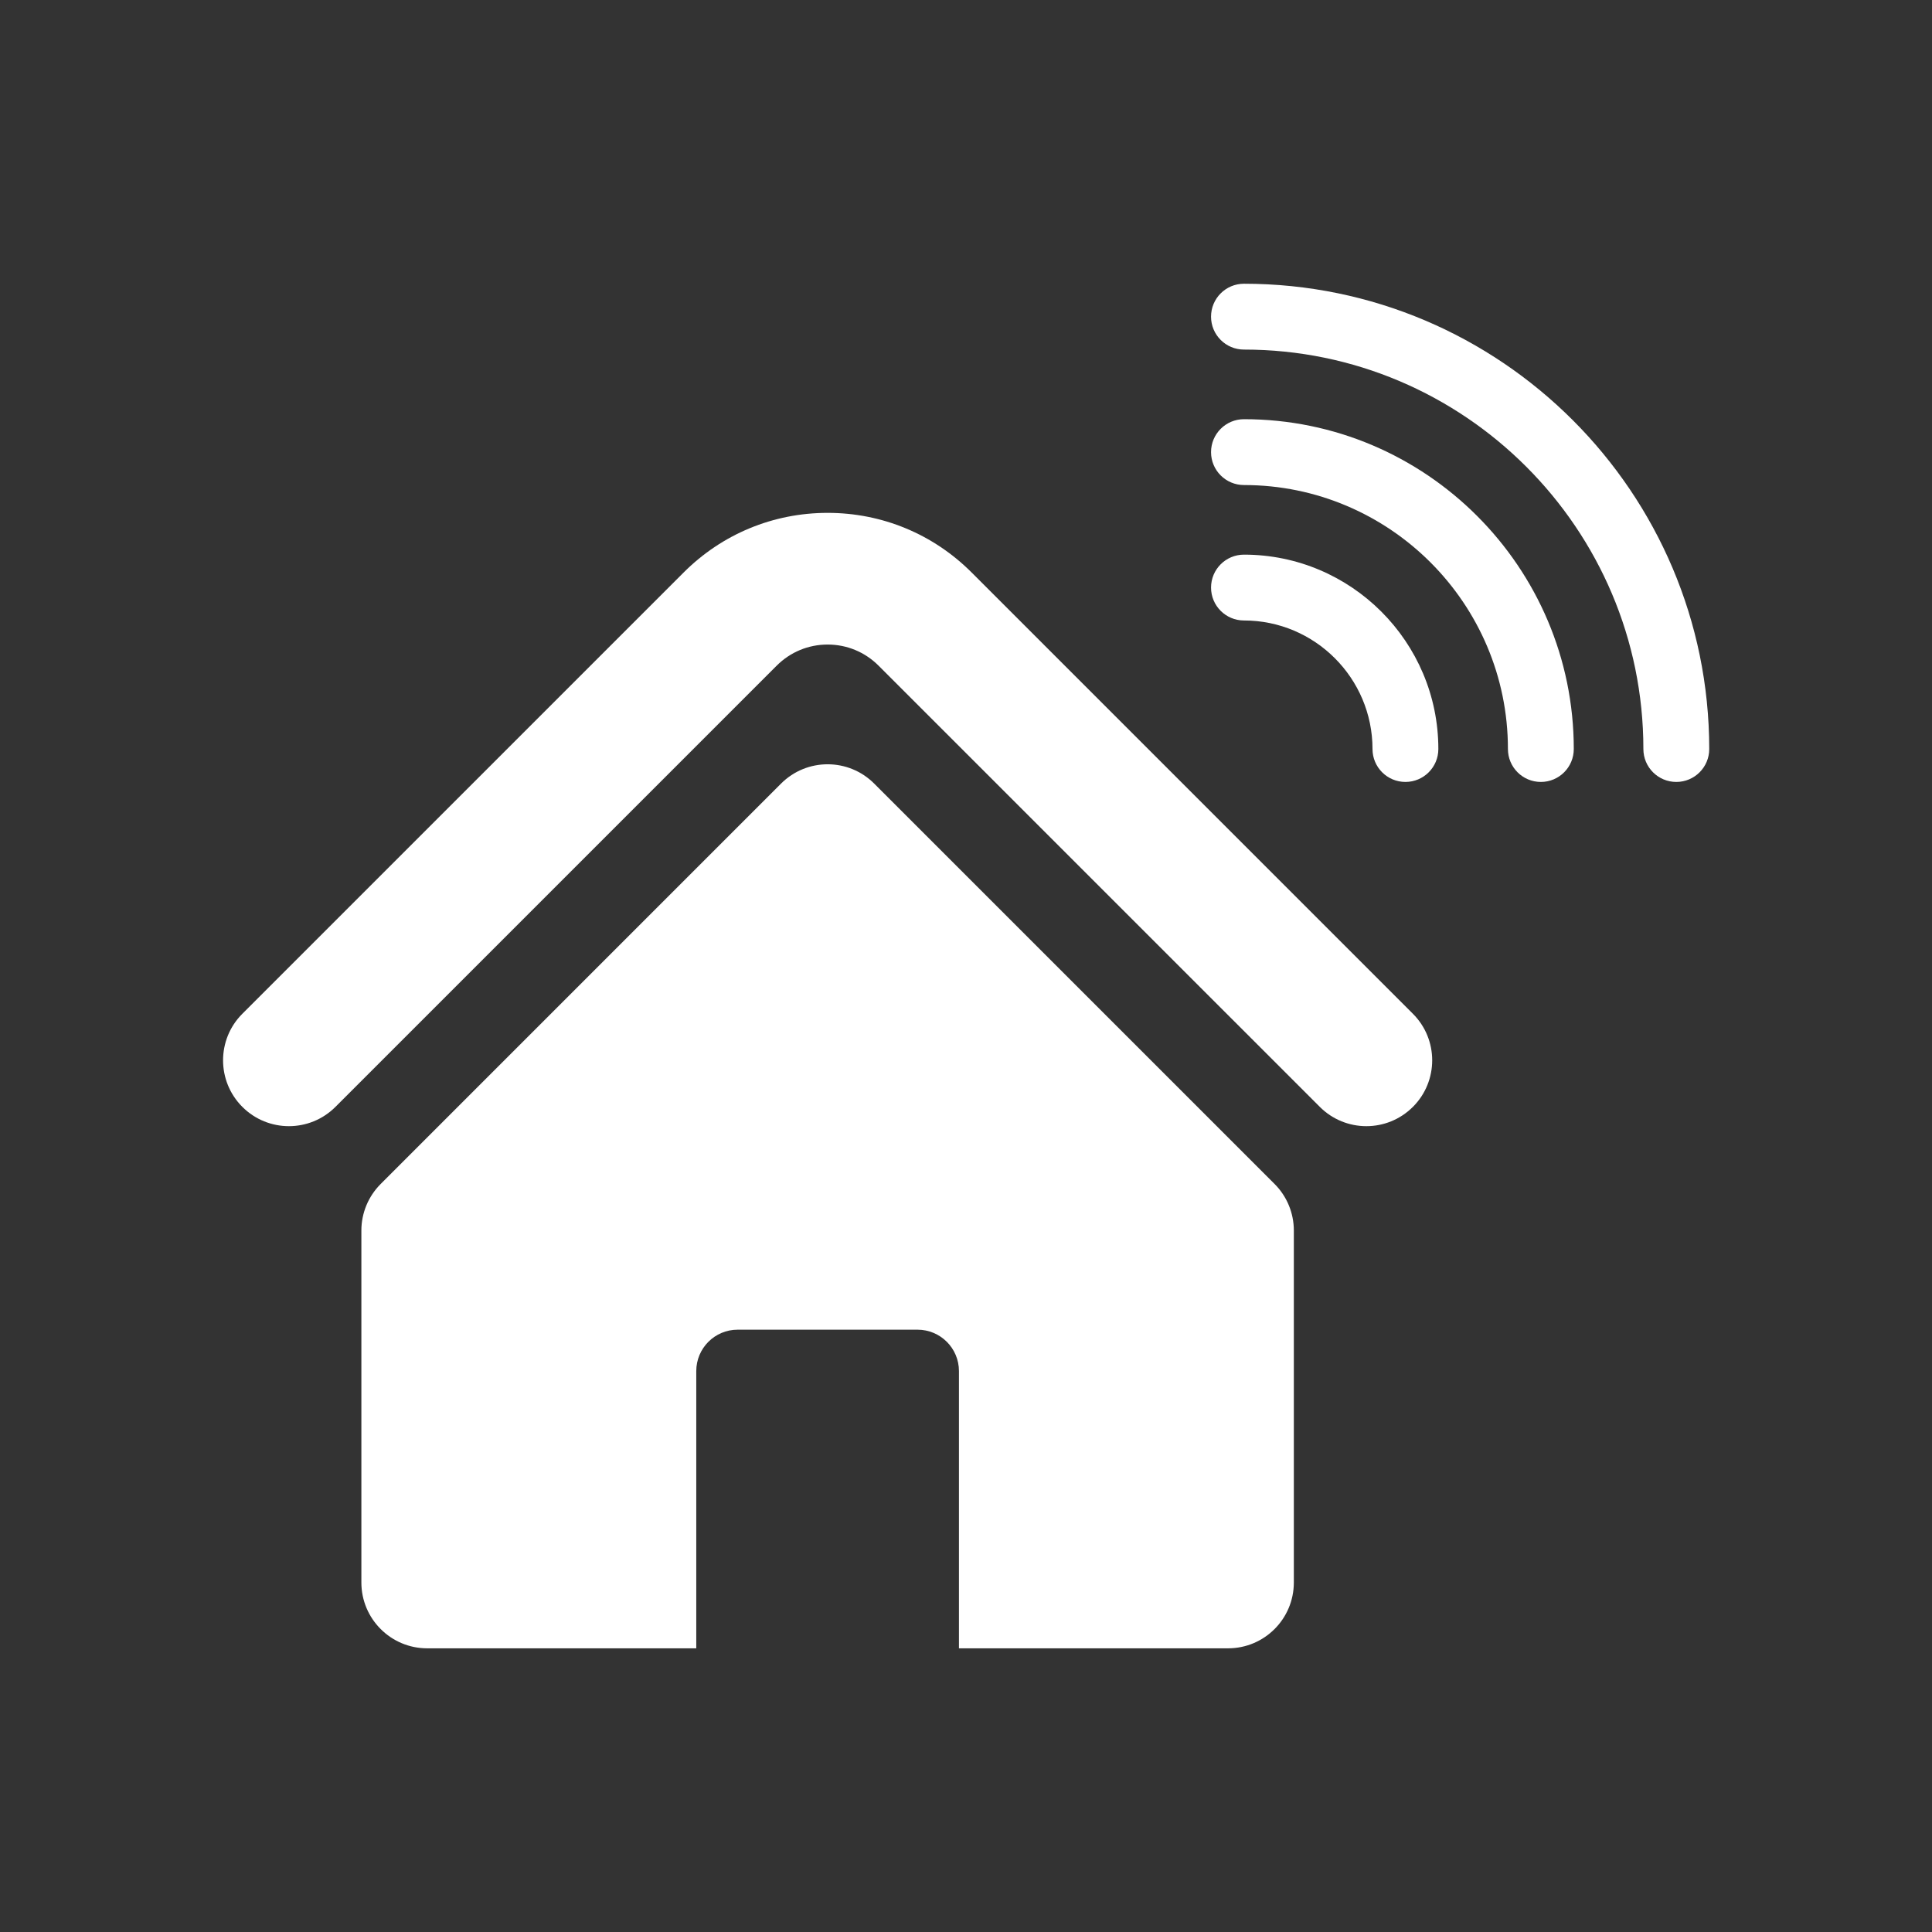 <?xml version="1.0" encoding="iso-8859-1"?>
<!-- Generator: Adobe Illustrator 25.4.1, SVG Export Plug-In . SVG Version: 6.00 Build 0)  -->
<svg version="1.1" id="Calque_1" xmlns="http://www.w3.org/2000/svg" xmlns:xlink="http://www.w3.org/1999/xlink" x="0px" y="0px"
	 viewBox="0 0 368.5 368.5" style="enable-background:new 0 0 368.5 368.5;" xml:space="preserve">
<rect x="0" y="0" width="368.5" height="368.5" fill="#333333" stroke="none"/>
<g>
	<path style="fill:#FFFFFF;" d="M246.78,301.835v-67.129c0-3.331-1.317-6.524-3.671-8.879l-76.37-76.37
		c-4.907-4.909-12.855-4.909-17.766,0l-76.364,76.37c-2.356,2.355-3.682,5.548-3.682,8.879v67.129
		c0,6.938,5.625,12.558,12.558,12.558h51.318v-52.881c0-4.357,3.531-7.894,7.89-7.894h34.32c4.356,0,7.893,3.537,7.893,7.894v52.881
		h51.32C241.164,314.393,246.78,308.773,246.78,301.835"/>
	<path style="fill:#FFFFFF;" d="M260.613,214.799c3.214,0,6.425-1.229,8.879-3.682c4.904-4.9,4.904-12.855,0-17.754l-84.155-84.155
		c-7.335-7.344-17.095-11.386-27.479-11.386c-10.38,0-20.139,4.042-27.477,11.386l-84.158,84.155
		c-4.902,4.899-4.902,12.854,0,17.754c4.906,4.909,12.857,4.909,17.761,0l84.158-84.152c2.596-2.598,6.045-4.027,9.716-4.027
		s7.118,1.429,9.716,4.027l84.158,84.152C254.183,213.57,257.397,214.799,260.613,214.799"/>
	<path style="fill:#FFFFFF;" d="M319.73,149.144c3.469,0,6.28-2.809,6.28-6.278c0-48.931-39.811-88.748-88.742-88.748
		c-3.468,0-6.28,2.811-6.28,6.28c0,3.468,2.812,6.278,6.28,6.278c42.009,0,76.182,34.183,76.182,76.19
		C313.45,146.335,316.264,149.144,319.73,149.144"/>
	<path style="fill:#FFFFFF;" d="M293.893,149.144c3.469,0,6.282-2.809,6.282-6.278c0-34.687-28.222-62.911-62.906-62.911
		c-3.469,0-6.281,2.809-6.281,6.282c0,3.469,2.812,6.278,6.281,6.278c27.76,0,50.346,22.586,50.346,50.351
		C287.615,146.335,290.427,149.144,293.893,149.144"/>
	<path style="fill:#FFFFFF;" d="M261.785,142.866c0,3.469,2.811,6.278,6.28,6.278c3.464,0,6.278-2.809,6.278-6.278
		c0-20.445-16.631-37.076-37.074-37.076c-3.469,0-6.28,2.811-6.28,6.28c0,3.469,2.811,6.278,6.28,6.278
		C250.787,118.348,261.785,129.349,261.785,142.866"/>
</g>
</svg>
